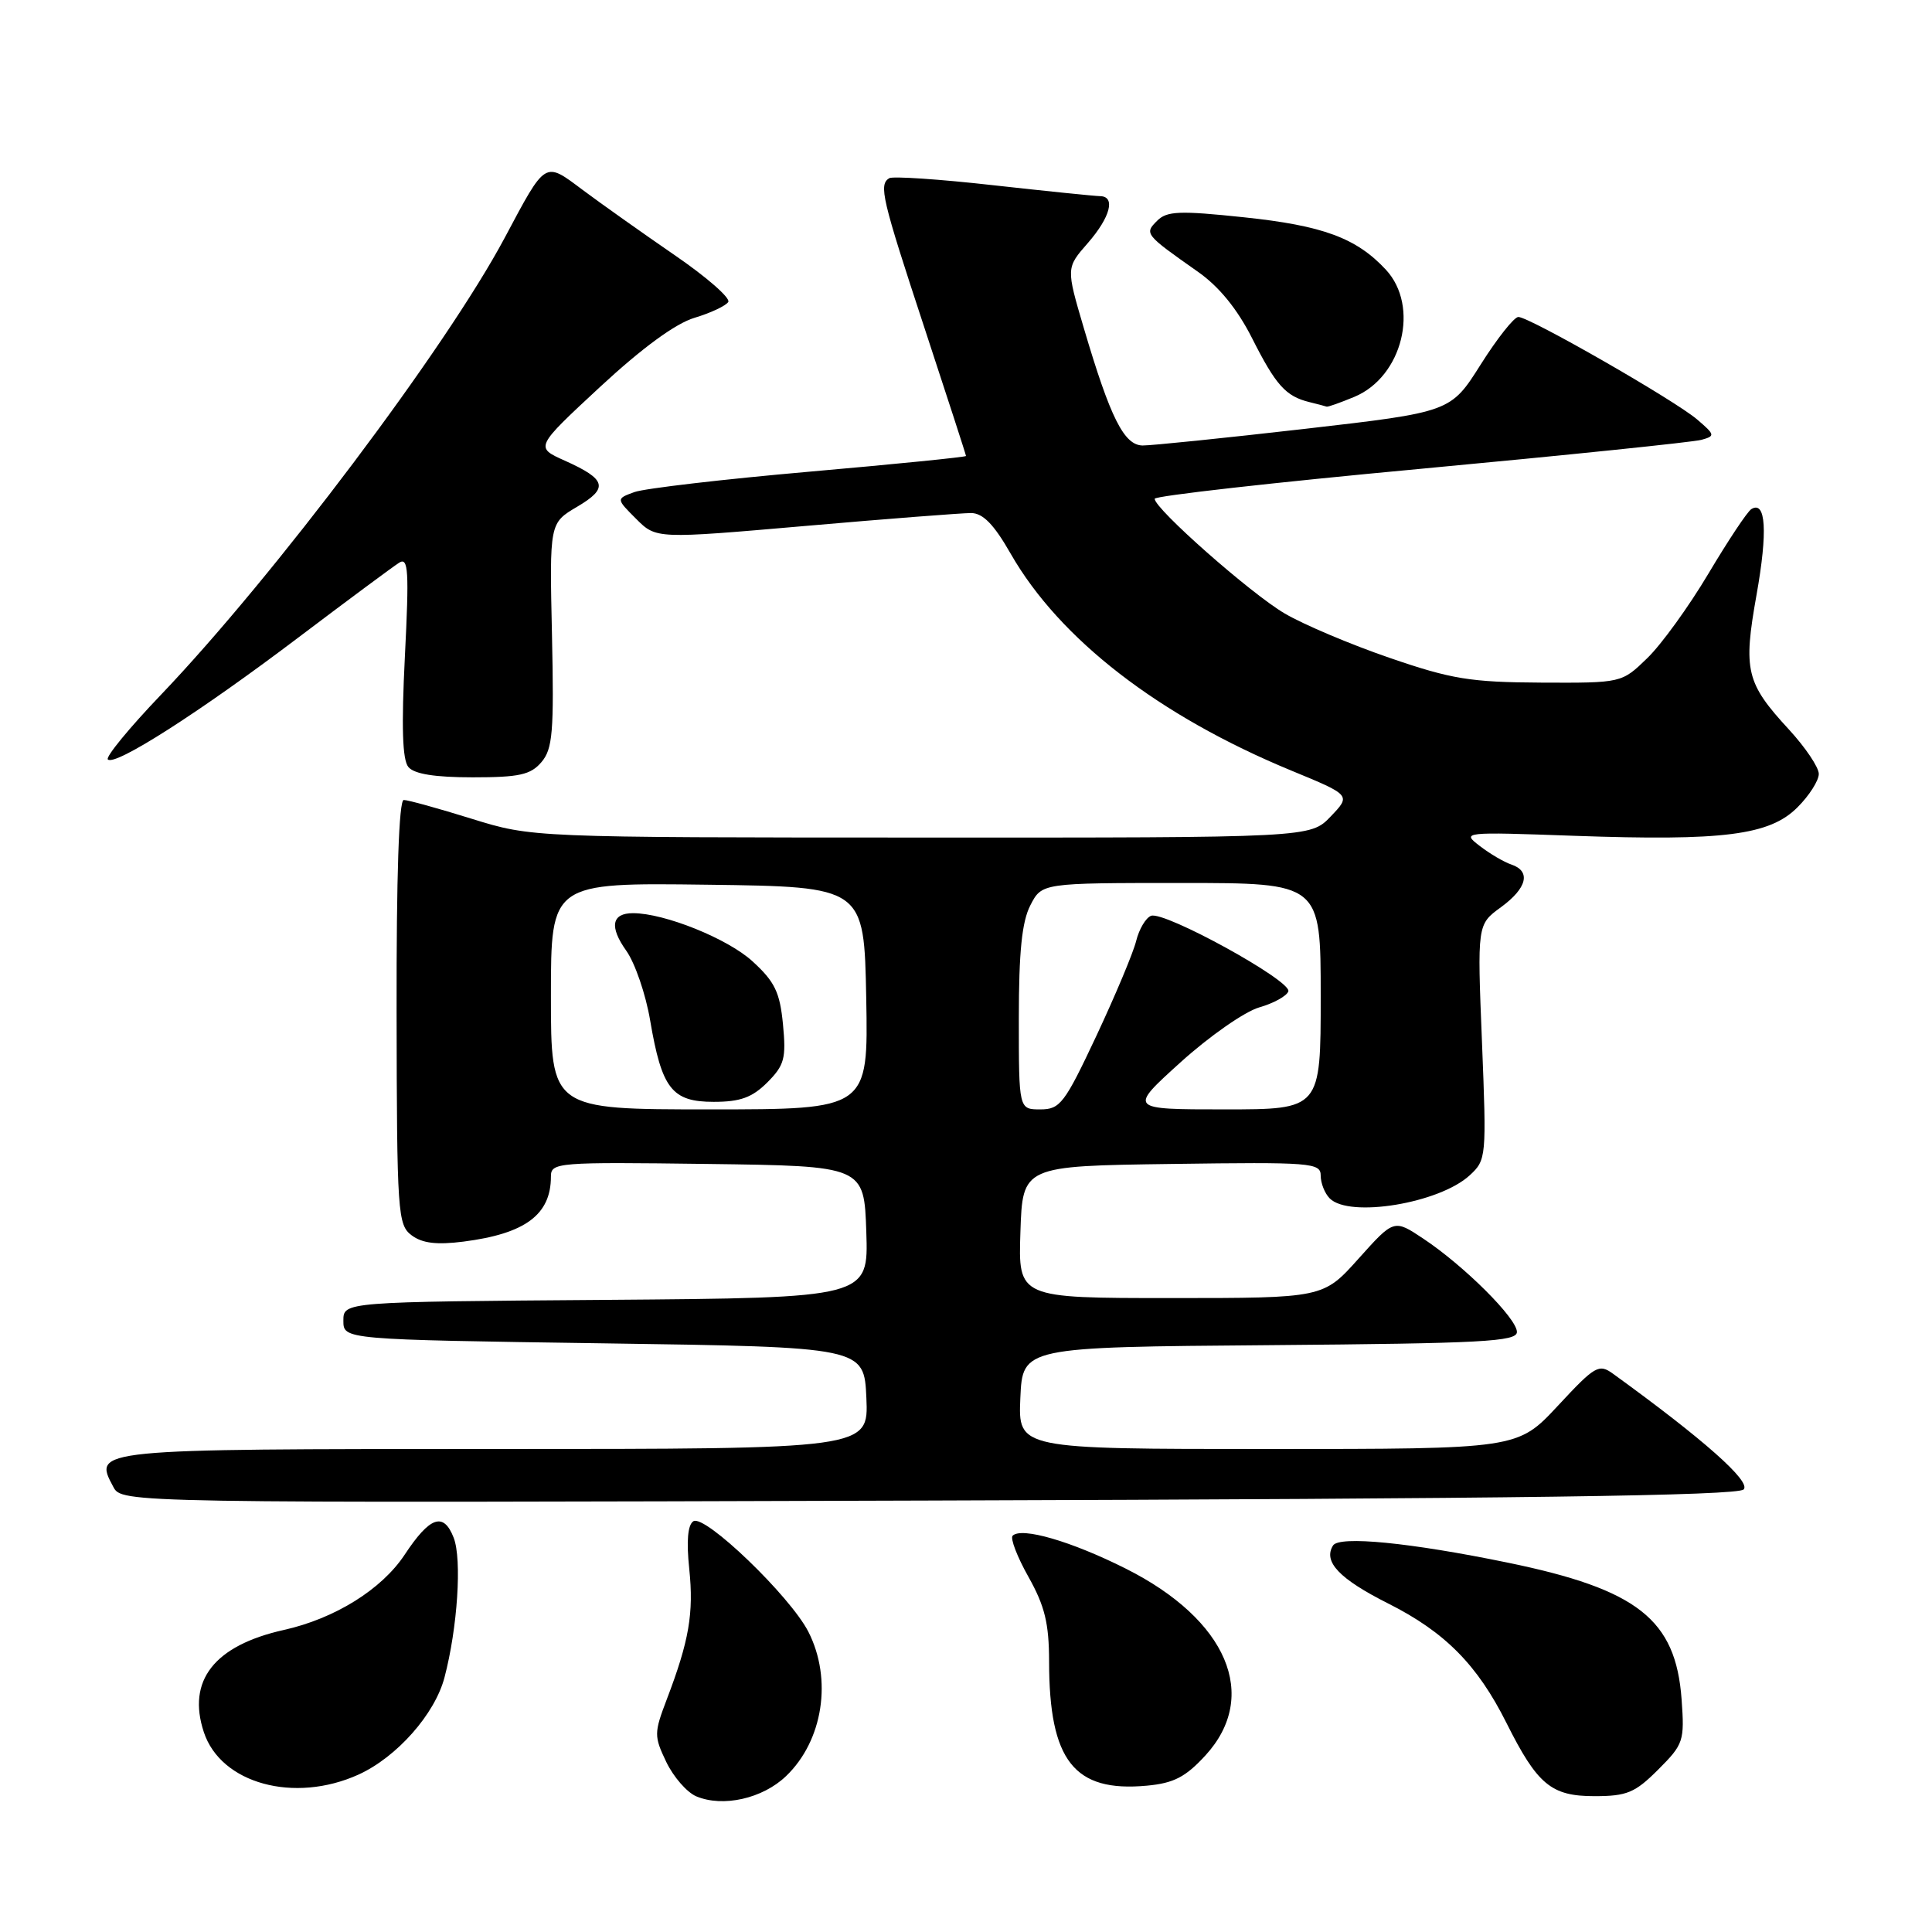 <?xml version="1.0" encoding="UTF-8" standalone="no"?>
<!DOCTYPE svg PUBLIC "-//W3C//DTD SVG 1.1//EN" "http://www.w3.org/Graphics/SVG/1.1/DTD/svg11.dtd" >
<svg xmlns="http://www.w3.org/2000/svg" xmlns:xlink="http://www.w3.org/1999/xlink" version="1.1" viewBox="0 0 256 256">
 <g >
 <path fill="currentColor"
d=" M 104.16 235.34 C 109.06 230.65 110.32 222.50 107.11 216.21 C 104.69 211.49 93.40 200.63 91.88 201.57 C 91.13 202.04 90.94 204.19 91.33 207.89 C 91.94 213.77 91.31 217.42 88.35 225.18 C 86.66 229.62 86.65 230.05 88.28 233.46 C 89.23 235.44 91.01 237.49 92.25 238.02 C 95.78 239.51 101.05 238.33 104.16 235.34 Z  M 219.72 234.48 C 223.08 231.12 223.22 230.70 222.82 225.17 C 222.05 214.58 216.99 210.60 199.79 207.06 C 186.86 204.40 177.44 203.47 176.63 204.79 C 175.30 206.94 177.47 209.21 183.96 212.48 C 191.47 216.26 195.76 220.60 199.61 228.29 C 203.71 236.48 205.54 238.00 211.27 238.00 C 215.58 238.00 216.65 237.55 219.72 234.48 Z  M 47.51 235.14 C 52.58 232.83 57.63 227.13 58.90 222.26 C 60.63 215.69 61.22 206.63 60.12 203.77 C 58.78 200.31 56.97 200.93 53.61 206.02 C 50.57 210.61 44.37 214.47 37.60 215.98 C 28.39 218.04 24.75 222.69 27.01 229.52 C 29.26 236.34 38.99 239.00 47.51 235.14 Z  M 159.72 232.61 C 166.94 224.73 162.63 214.61 149.17 207.85 C 141.94 204.22 135.36 202.31 134.18 203.49 C 133.84 203.83 134.78 206.29 136.28 208.95 C 138.44 212.81 139.00 215.09 139.01 220.15 C 139.02 233.31 142.32 237.51 151.97 236.61 C 155.53 236.28 157.09 235.47 159.72 232.61 Z  M 231.04 197.36 C 232.07 196.33 225.74 190.72 213.75 182.04 C 211.86 180.67 211.37 180.95 206.41 186.29 C 201.09 192.00 201.09 192.00 168.00 192.00 C 134.91 192.00 134.91 192.00 135.20 185.25 C 135.50 178.50 135.50 178.50 168.25 178.24 C 196.45 178.01 201.00 177.77 201.00 176.49 C 201.00 174.69 194.00 167.72 188.60 164.13 C 184.71 161.54 184.71 161.54 180.02 166.77 C 175.34 172.00 175.34 172.00 155.13 172.00 C 134.92 172.00 134.92 172.00 135.21 163.25 C 135.50 154.50 135.50 154.50 155.25 154.23 C 173.79 153.97 175.00 154.07 175.00 155.78 C 175.00 156.78 175.54 158.14 176.20 158.80 C 178.81 161.41 190.73 159.44 194.75 155.73 C 196.95 153.70 196.98 153.34 196.37 138.08 C 195.74 122.50 195.74 122.50 198.87 120.22 C 202.35 117.68 202.90 115.44 200.25 114.55 C 199.29 114.23 197.40 113.12 196.07 112.09 C 193.66 110.24 193.81 110.22 208.63 110.75 C 228.38 111.45 234.49 110.67 238.17 106.98 C 239.73 105.43 241.00 103.43 241.00 102.55 C 241.00 101.67 239.22 99.03 237.05 96.67 C 231.36 90.50 230.96 88.85 232.75 78.82 C 234.25 70.42 233.99 66.27 232.06 67.46 C 231.53 67.79 228.98 71.63 226.38 76.00 C 223.78 80.37 220.13 85.42 218.26 87.22 C 214.88 90.50 214.88 90.50 204.19 90.45 C 194.85 90.40 192.32 89.99 184.16 87.18 C 179.02 85.42 172.75 82.77 170.23 81.29 C 165.73 78.65 153.00 67.42 153.00 66.09 C 153.00 65.71 168.86 63.92 188.25 62.12 C 207.64 60.31 224.38 58.58 225.45 58.28 C 227.29 57.77 227.26 57.62 224.89 55.59 C 221.95 53.06 202.66 42.00 201.19 42.00 C 200.63 42.00 198.39 44.83 196.20 48.30 C 192.22 54.60 192.22 54.60 172.86 56.83 C 162.21 58.05 152.56 59.04 151.40 59.03 C 148.94 58.99 147.13 55.38 143.62 43.50 C 141.26 35.50 141.26 35.50 144.13 32.22 C 147.14 28.77 147.86 26.01 145.75 25.99 C 145.06 25.98 138.68 25.33 131.58 24.54 C 124.47 23.74 118.28 23.33 117.83 23.61 C 116.42 24.48 116.83 26.24 122.50 43.46 C 125.52 52.64 128.00 60.28 128.00 60.42 C 128.00 60.56 118.66 61.50 107.25 62.50 C 95.84 63.50 85.41 64.72 84.07 65.20 C 81.63 66.09 81.63 66.09 84.29 68.75 C 86.95 71.41 86.95 71.41 106.73 69.69 C 117.60 68.74 127.48 67.98 128.68 67.98 C 130.25 68.00 131.70 69.48 133.92 73.37 C 140.41 84.70 153.54 94.85 171.09 102.10 C 179.02 105.37 179.02 105.37 176.32 108.19 C 173.63 111.00 173.63 111.00 122.06 110.98 C 70.50 110.97 70.50 110.97 62.50 108.49 C 58.10 107.12 54.05 106.00 53.50 106.00 C 52.86 106.00 52.52 116.01 52.55 134.12 C 52.59 160.80 52.70 162.31 54.55 163.69 C 55.96 164.74 57.86 164.97 61.41 164.52 C 69.61 163.47 73.00 160.95 73.00 155.90 C 73.00 154.03 73.79 153.97 93.75 154.23 C 114.50 154.50 114.50 154.50 114.79 163.24 C 115.08 171.97 115.08 171.97 80.29 172.24 C 45.50 172.50 45.50 172.50 45.50 175.00 C 45.50 177.50 45.50 177.50 80.00 178.00 C 114.50 178.50 114.50 178.50 114.80 185.25 C 115.09 192.00 115.09 192.00 65.67 192.00 C 12.28 192.00 12.32 192.00 15.01 197.01 C 16.15 199.16 16.15 199.16 123.03 198.83 C 201.20 198.59 230.21 198.19 231.04 197.36 Z  M 71.74 100.99 C 73.23 99.24 73.42 97.03 73.14 84.14 C 72.81 69.31 72.81 69.31 76.47 67.15 C 80.68 64.67 80.37 63.52 74.82 61.03 C 70.89 59.27 70.89 59.27 79.51 51.27 C 85.09 46.10 89.51 42.86 92.03 42.11 C 94.17 41.47 96.18 40.52 96.50 40.01 C 96.81 39.49 93.61 36.69 89.37 33.79 C 85.14 30.88 79.68 27.01 77.24 25.19 C 72.11 21.35 72.38 21.18 66.88 31.50 C 59.13 46.04 36.32 76.36 21.32 92.07 C 17.13 96.45 13.97 100.30 14.29 100.63 C 15.22 101.56 26.42 94.40 39.50 84.50 C 46.10 79.51 52.14 75.03 52.91 74.55 C 54.11 73.81 54.22 75.66 53.65 86.98 C 53.18 96.32 53.32 100.68 54.11 101.63 C 54.88 102.56 57.61 103.00 62.63 103.00 C 68.79 103.00 70.31 102.67 71.74 100.99 Z  M 179.47 52.58 C 185.84 49.92 188.14 40.60 183.64 35.74 C 179.73 31.53 175.29 29.89 164.81 28.79 C 156.29 27.89 154.61 27.96 153.33 29.25 C 151.61 30.96 151.69 31.06 158.73 36.01 C 161.54 37.98 163.95 40.95 165.90 44.80 C 169.05 51.04 170.36 52.51 173.50 53.28 C 174.60 53.55 175.63 53.82 175.78 53.88 C 175.94 53.95 177.59 53.36 179.47 52.58 Z  M 73.00 131.98 C 73.00 116.96 73.00 116.96 93.75 117.23 C 114.50 117.50 114.50 117.50 114.78 132.25 C 115.05 147.00 115.05 147.00 94.03 147.00 C 73.00 147.00 73.00 147.00 73.00 131.98 Z  M 101.67 143.43 C 103.94 141.15 104.18 140.25 103.75 135.74 C 103.34 131.48 102.67 130.08 99.71 127.38 C 96.44 124.38 88.05 121.00 83.88 121.00 C 81.05 121.00 80.72 122.80 82.98 125.97 C 84.14 127.60 85.57 131.76 86.15 135.22 C 87.69 144.27 89.03 146.00 94.57 146.00 C 98.09 146.00 99.66 145.43 101.67 143.43 Z  M 135.00 134.95 C 135.00 126.11 135.41 122.12 136.53 119.95 C 138.05 117.00 138.05 117.00 156.53 117.00 C 175.00 117.00 175.00 117.00 175.00 132.00 C 175.00 147.00 175.00 147.00 162.26 147.00 C 149.53 147.00 149.53 147.00 156.44 140.75 C 160.24 137.31 164.92 134.05 166.84 133.49 C 168.77 132.94 170.51 131.97 170.71 131.36 C 171.18 129.97 154.27 120.68 152.52 121.35 C 151.82 121.62 150.94 123.11 150.55 124.67 C 150.17 126.23 147.79 131.89 145.28 137.25 C 141.06 146.23 140.47 147.00 137.85 147.00 C 135.00 147.00 135.00 147.00 135.00 134.95 Z "/>
</g>
</svg>